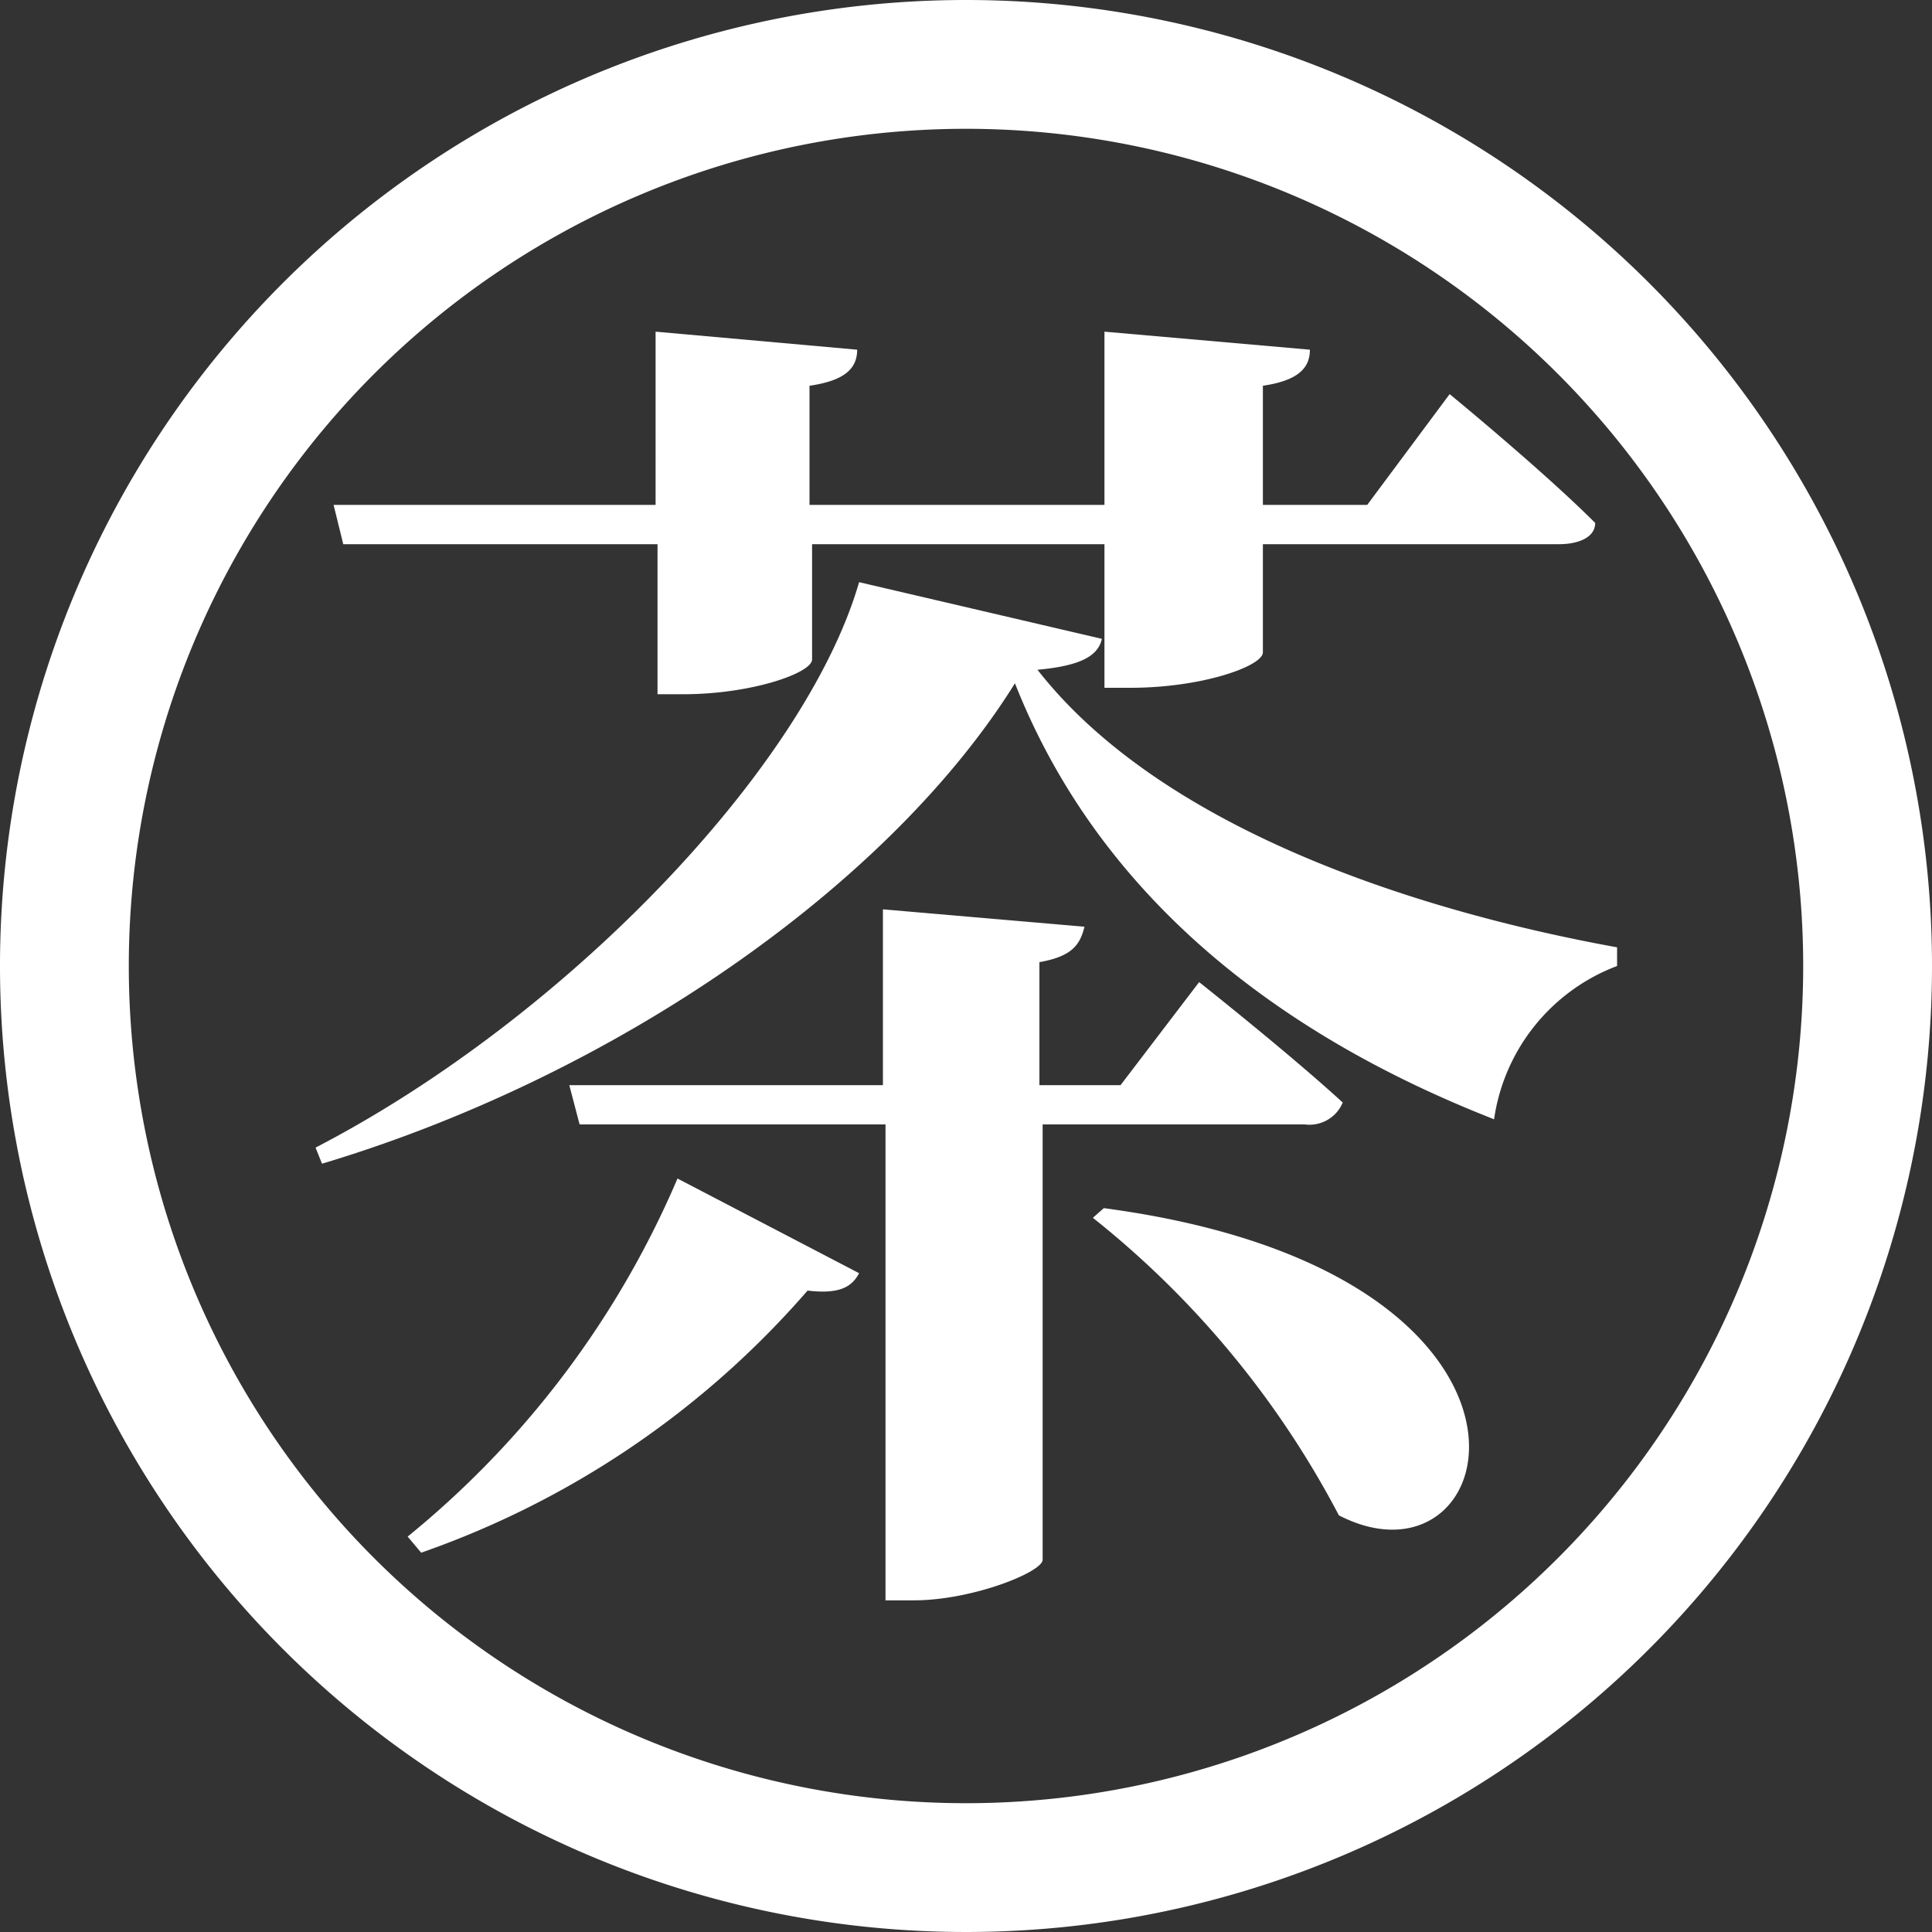 <svg xmlns="http://www.w3.org/2000/svg" width="30" height="30" viewBox="0 0 30 30">
  <rect x="0" y="0" width="30" height="30" fill="#333333" stroke="none"/>
  <defs>
    <style>
      .cls-1 {
        fill: #fff;
      }
    </style>
  </defs>
  <g id="レイヤー_2" data-name="レイヤー 2">
    <g id="レイヤー_1-2" data-name="レイヤー 1">
      <g>
        <path class="cls-1" d="M15,2A13,13,0,1,1,2,15,13,13,0,0,1,15,2m0-2A15,15,0,1,0,30,15,15,15,0,0,0,15,0Z"/>
        <path class="cls-1" d="M17.11,9.92c-.06.27-.34.42-1,.48,1.89,2.42,5.75,3.72,9,4.31V15a3,3,0,0,0-1.91,2.38c-3.45-1.35-6.16-3.53-7.44-6.77C13.81,13.74,9.57,16.7,5,18.07l-.1-.25c3.86-2,7.6-5.88,8.44-8.78ZM5.33,8.45l-.15-.61h5V5.15l3.13.28c0,.29-.19.48-.74.56V7.84h4.58V5.15l3.19.28c0,.29-.19.48-.73.56V7.84h1.62l1.28-1.72s1.44,1.18,2.26,2c0,.23-.27.33-.56.33h-4.6v1.68c0,.21-.93.55-2.06.55h-.4V8.45H12.61v1.79c0,.21-.94.54-2,.54h-.4V8.45Zm1,15.41a14.49,14.49,0,0,0,4.19-5.56l2.82,1.47c-.11.21-.3.33-.8.27a14.07,14.07,0,0,1-6,4.07Zm9.86-6.4v6.76c0,.19-1.09.63-2,.63h-.44V17.46H9l-.16-.61h4.87V14.12l3.13.27c-.07.28-.19.46-.7.55v1.91h1.26l1.22-1.6s1.39,1.1,2.23,1.87a.56.56,0,0,1-.59.34Zm.95,1.3c7.51,1,6.25,6.11,3.65,4.77a14.48,14.48,0,0,0-3.82-4.62Z"/>
      </g>
    </g>
  </g>
</svg>

